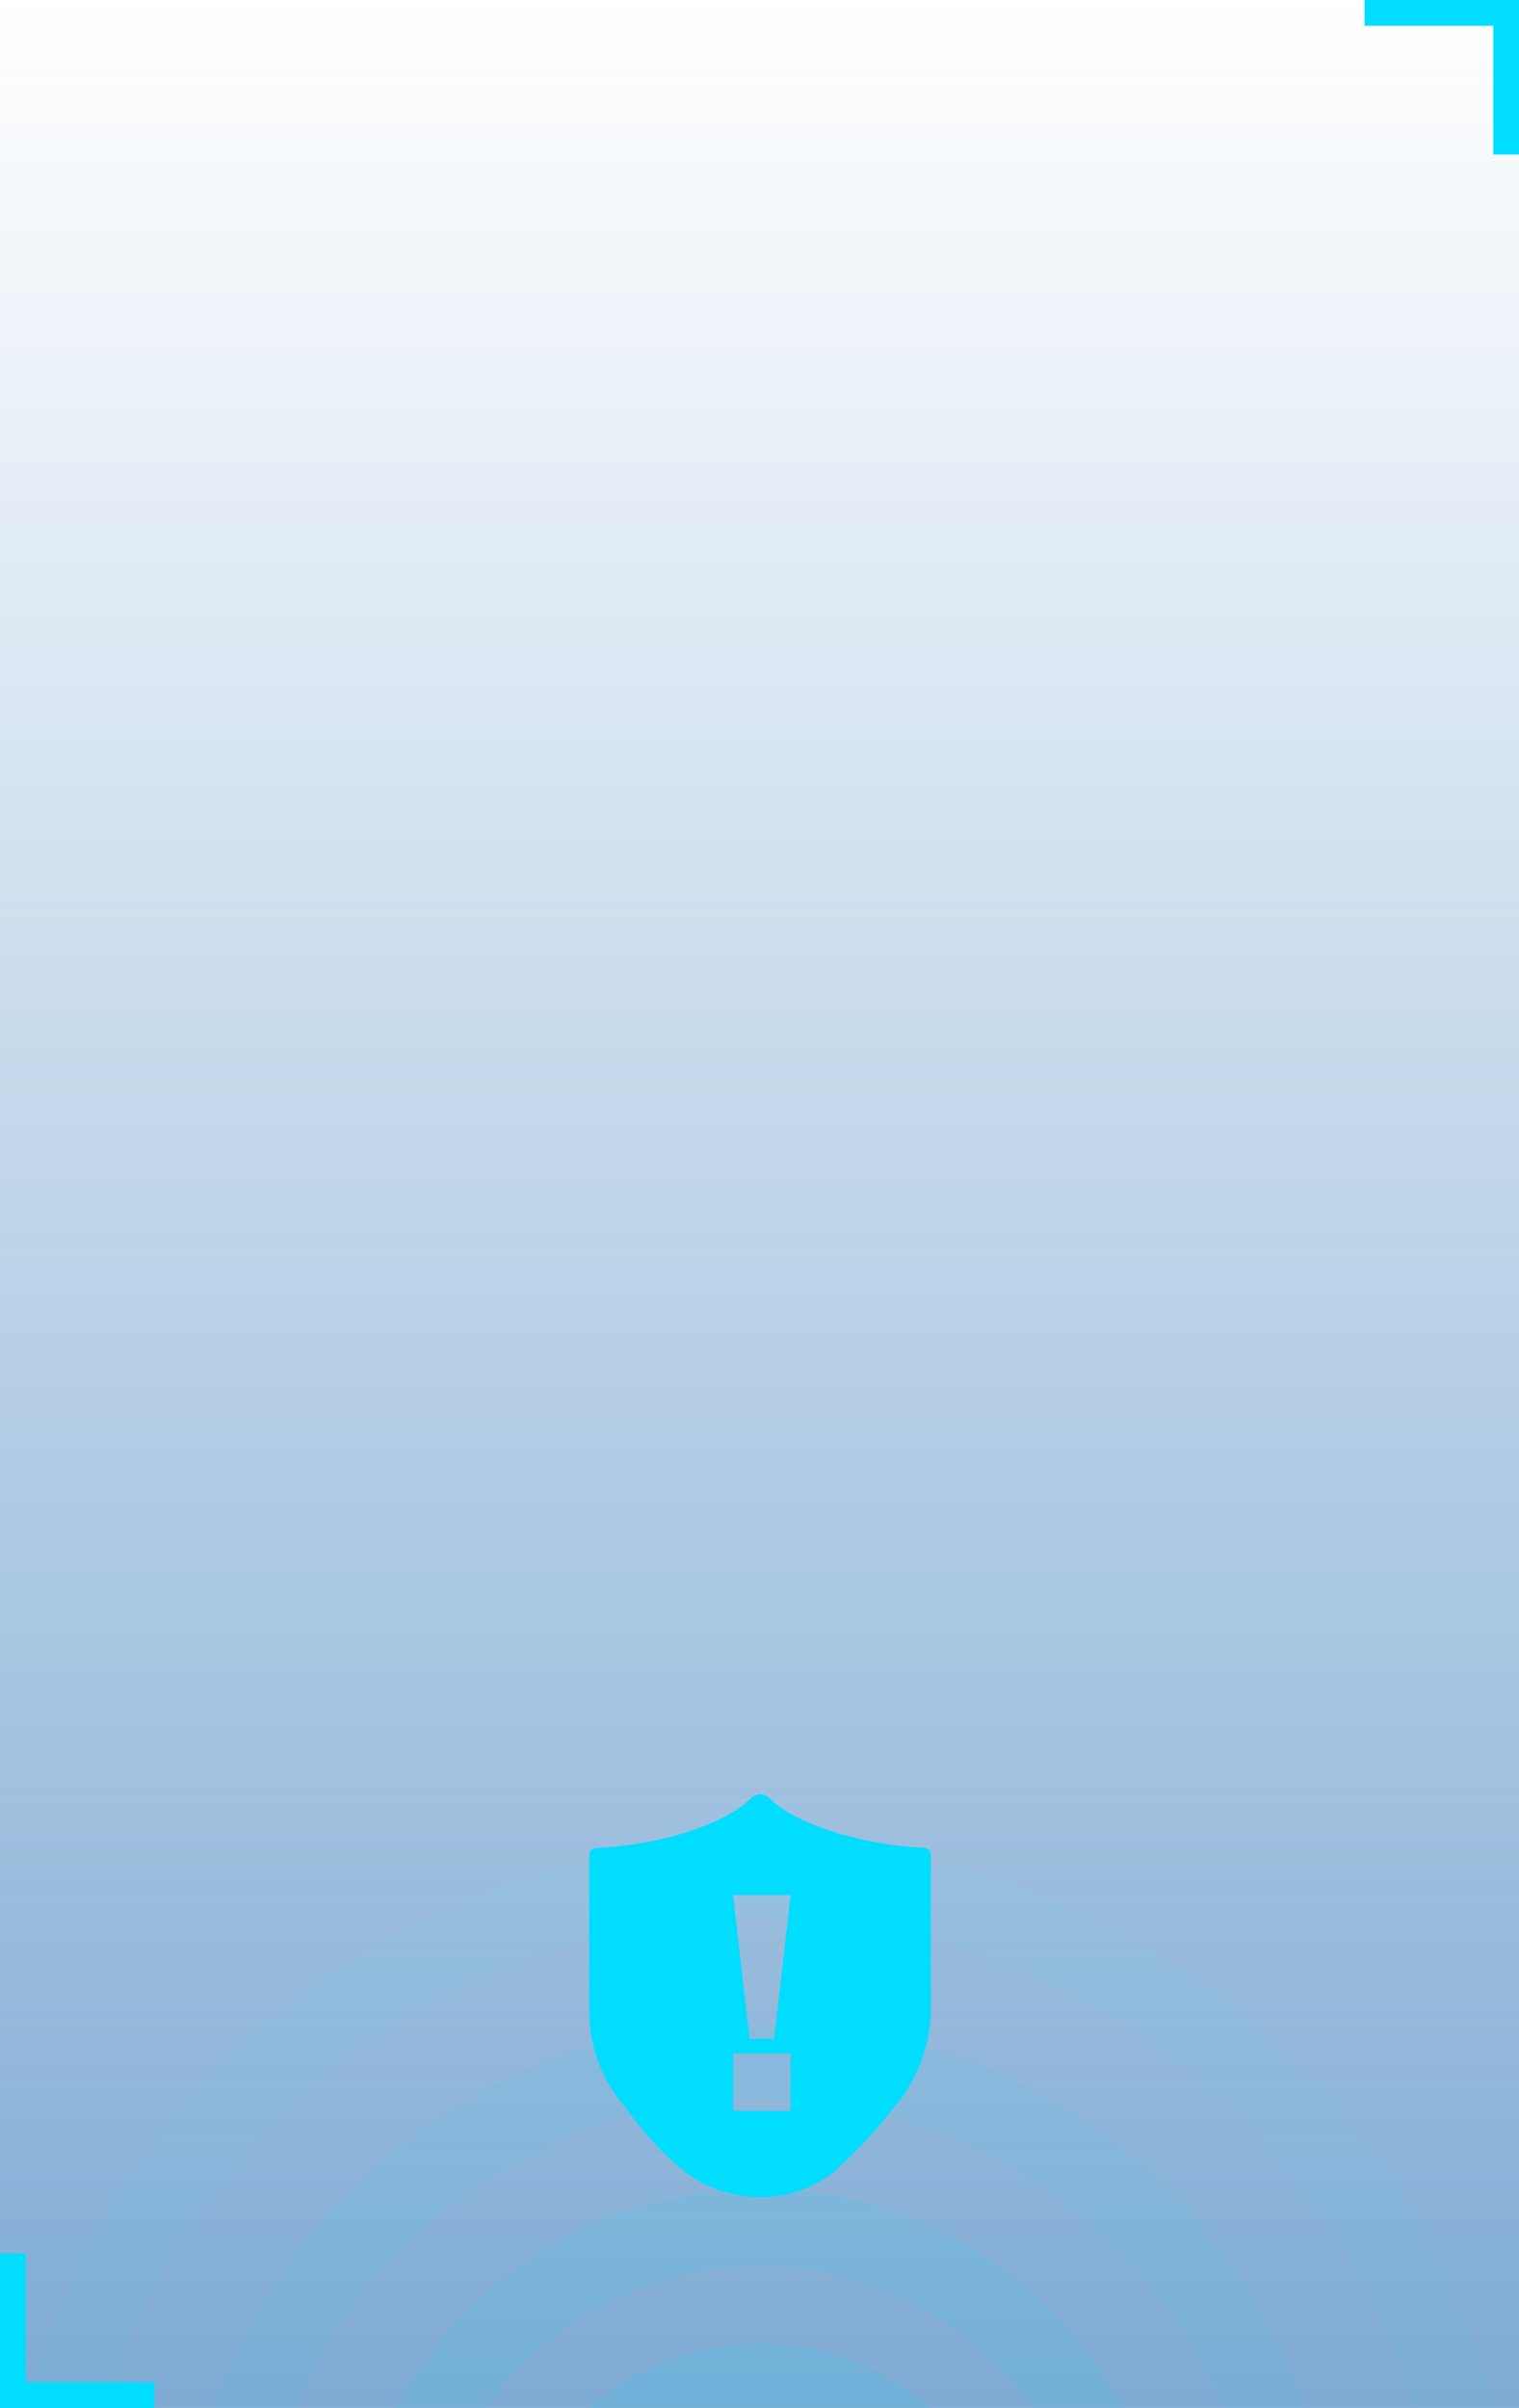 <svg width="118" height="187" viewBox="0 0 118 187" fill="none" xmlns="http://www.w3.org/2000/svg">
<rect width="118" height="187" fill="url(#paint0_linear)"/>
<g opacity="0.3" clip-path="url(#clip0)">
<circle opacity="0.4" cx="59" cy="202" r="17" stroke="#00DDFF" stroke-width="6"/>
<circle opacity="0.3" cx="59" cy="202" r="29" stroke="#00DDFF" stroke-width="6"/>
<circle opacity="0.2" cx="59" cy="202" r="42" stroke="#00DDFF" stroke-width="6"/>
<circle opacity="0.1" cx="59" cy="202" r="56" stroke="#00DDFF" stroke-width="6"/>
</g>
<path d="M12 187L0 187L-1.04907e-06 175L2 175L2 185L12 185L12 187Z" fill="#00DDFF"/>
<path d="M106 0L118 2.09815e-06L118 12L116 12L116 2L106 2L106 0Z" fill="#00DDFF"/>
<path d="M59.774 139.651C59.955 139.832 60.147 140.001 60.349 140.158C62.779 141.993 67.188 143.203 71.21 143.467C71.358 143.476 71.548 143.486 71.781 143.496C72.08 143.508 72.316 143.766 72.316 144.079V156.013C72.316 158.851 71.147 161.826 69.264 163.868C68.287 165.232 67.038 166.512 65.728 167.774C62.264 171.53 56.388 171.513 52.62 168.188C51.14 166.881 49.784 165.354 48.555 163.606C46.769 161.583 45.775 158.928 45.775 156.171V144.1C45.775 143.787 46.012 143.529 46.311 143.517C46.583 143.506 46.804 143.494 46.973 143.482C51.016 143.203 55.431 141.973 57.825 140.116C57.978 139.997 58.147 139.845 58.331 139.66C58.425 139.563 58.537 139.487 58.66 139.434C58.784 139.381 58.917 139.354 59.051 139.353C59.185 139.352 59.319 139.378 59.443 139.429C59.567 139.481 59.68 139.556 59.774 139.651V139.651ZM61.419 159.465H56.949V163.934H61.419V159.465ZM61.419 147.174H56.949L58.226 158.348H60.139L61.419 147.174Z" fill="#00DDFF"/>
<defs>
<linearGradient id="paint0_linear" x1="59" y1="0" x2="59" y2="187" gradientUnits="userSpaceOnUse">
<stop stop-color="#0057A9" stop-opacity="0"/>
<stop offset="1" stop-color="#0057A9" stop-opacity="0.5"/>
</linearGradient>
<clipPath id="clip0">
<rect width="118" height="63" fill="white" transform="translate(0 124)"/>
</clipPath>
</defs>
</svg>
